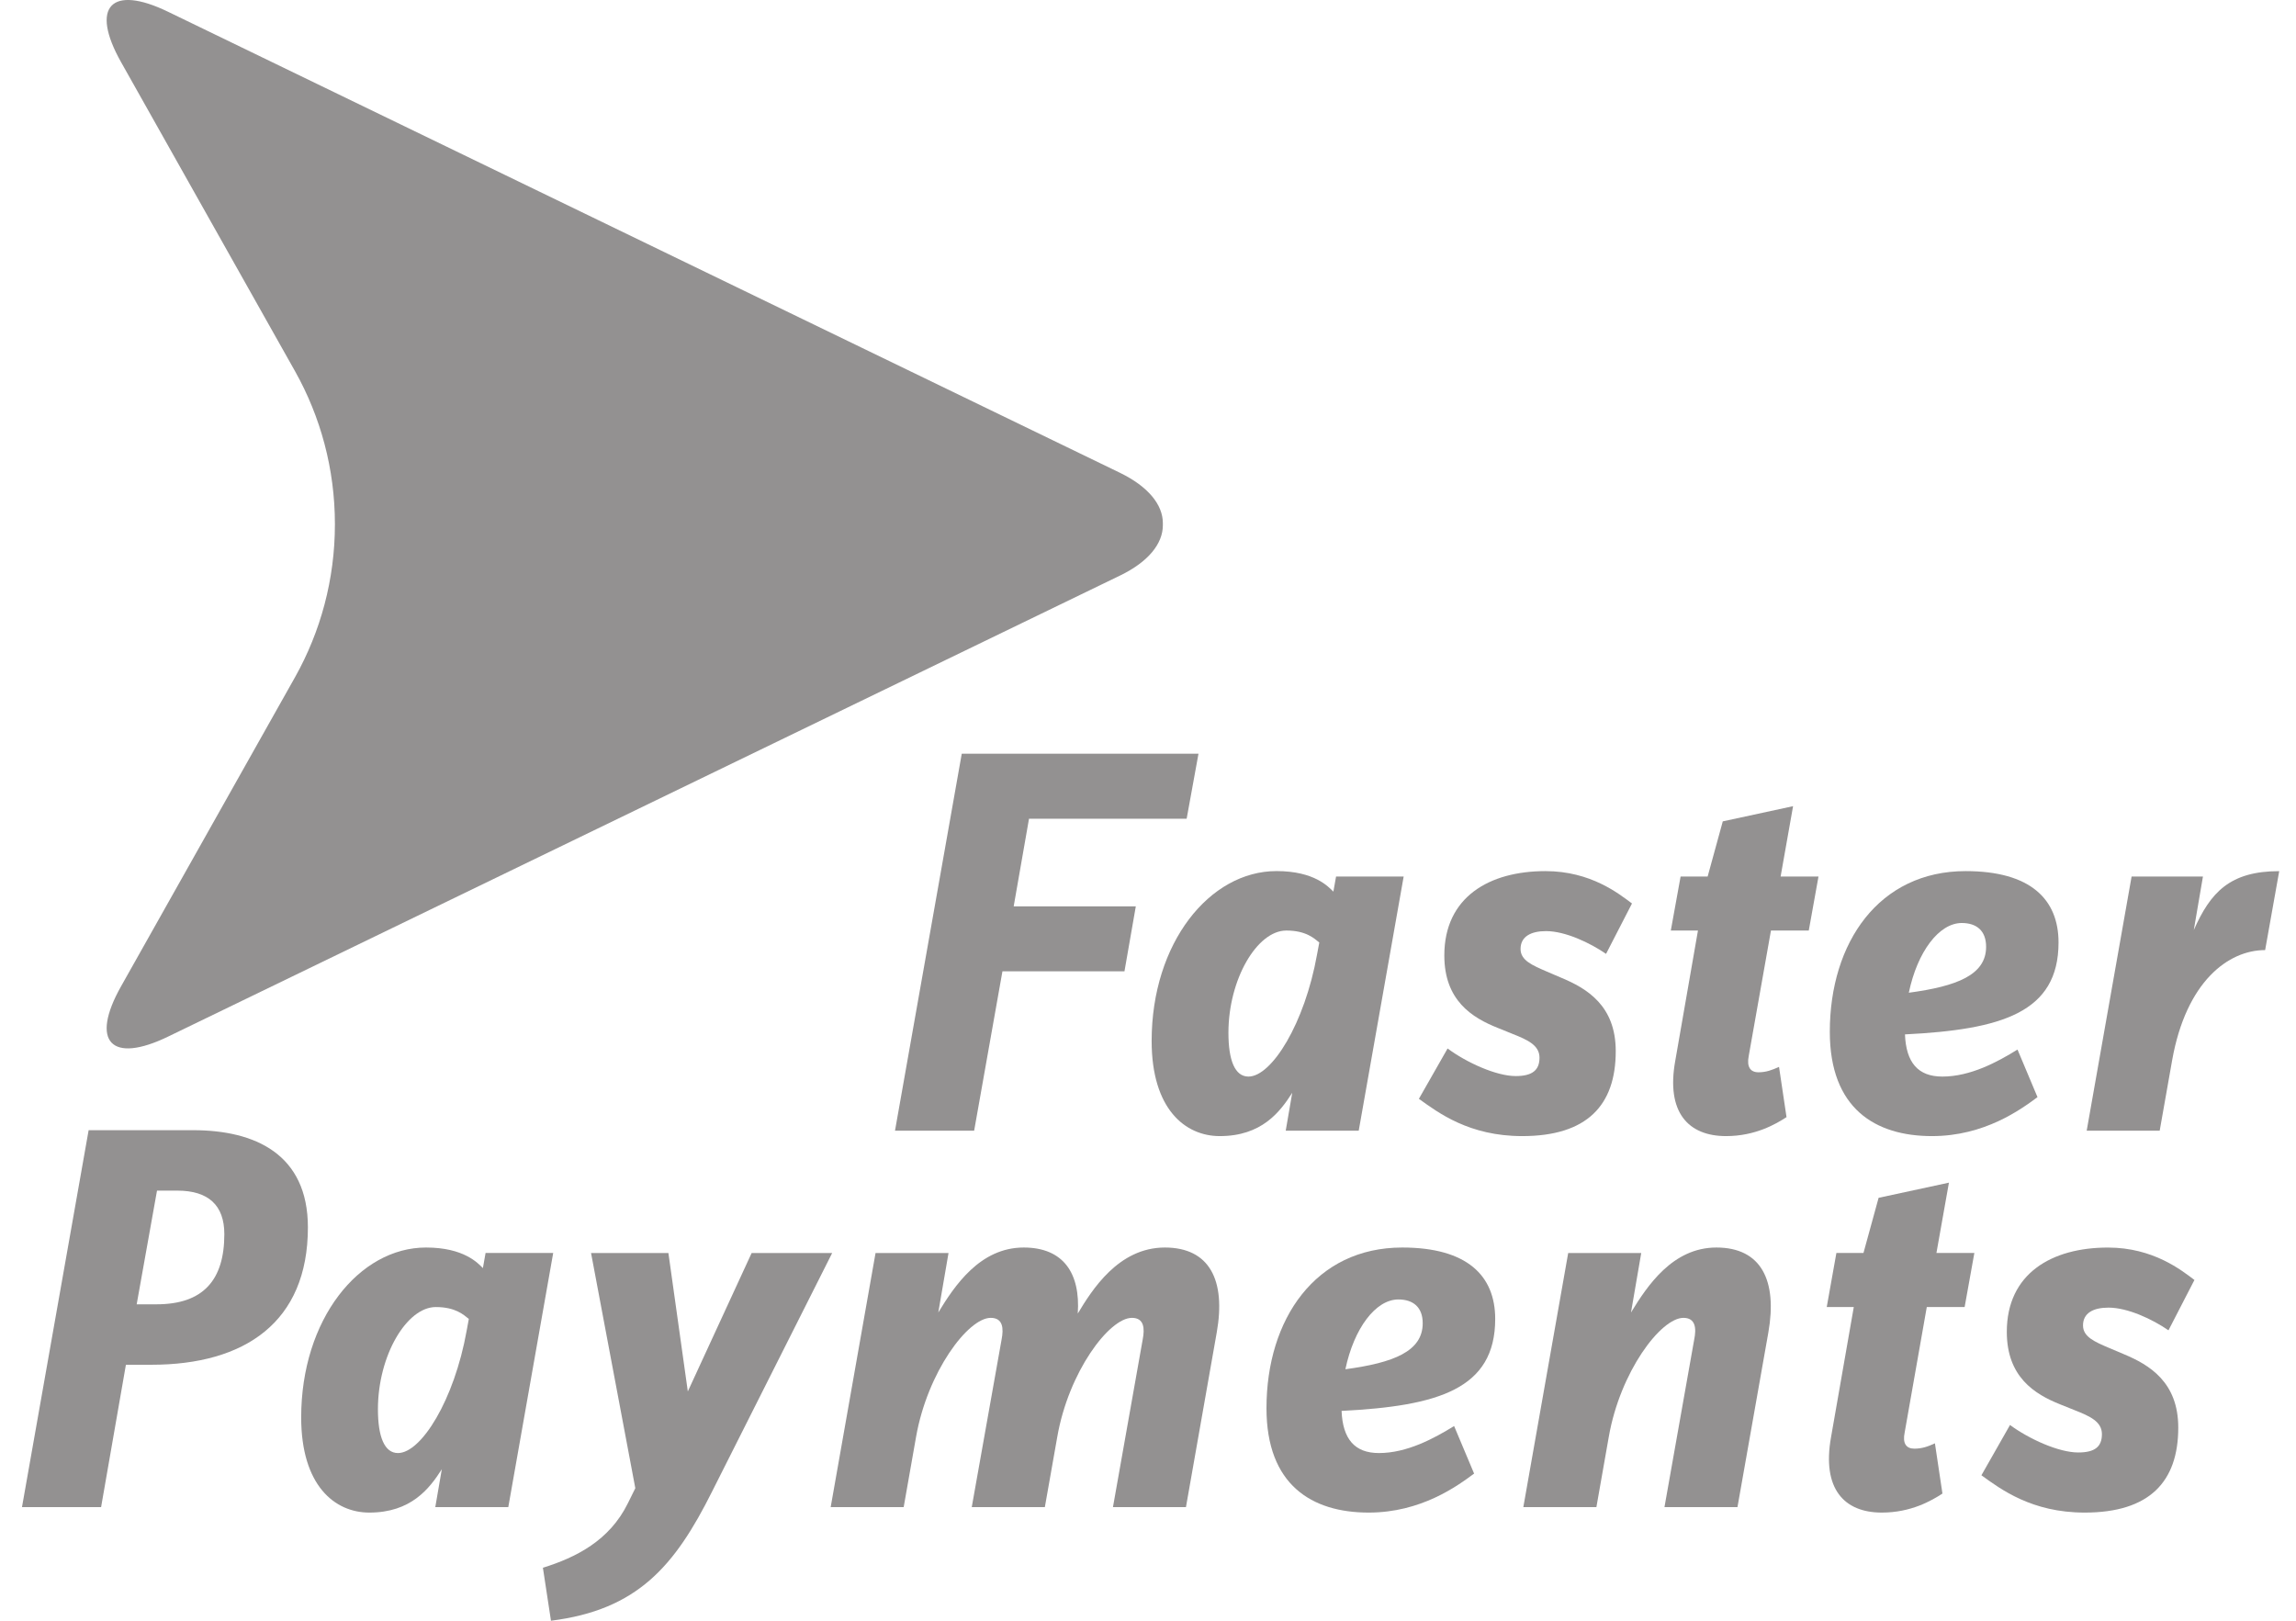 <svg width="68" height="48" viewBox="0 0 68 48" fill="none" xmlns="http://www.w3.org/2000/svg">
<path d="M5.253 35.262H4.65L4.048 38.629H4.634C6.023 38.629 6.644 37.906 6.644 36.552C6.644 35.697 6.174 35.262 5.253 35.262ZM4.482 40.419H3.729L2.994 44.636H0.651L2.625 33.472H5.721C7.545 33.472 9.119 34.176 9.119 36.35C9.119 39.163 7.245 40.419 4.482 40.419Z" fill="#939191"/>
<path d="M12.908 38.71C12.043 38.71 11.193 40.15 11.193 41.737C11.193 42.554 11.387 43.034 11.786 43.034C12.475 43.034 13.453 41.464 13.82 39.414L13.885 39.062C13.74 38.948 13.5 38.71 12.908 38.71ZM15.054 44.635H12.892L13.085 43.513C12.718 44.09 12.171 44.797 10.938 44.797C9.912 44.797 8.92 43.994 8.92 41.978C8.92 39.078 10.634 36.947 12.618 36.947C13.74 36.947 14.156 37.411 14.302 37.556L14.381 37.108H16.384L15.054 44.635Z" fill="#939191"/>
<path d="M21.09 44.173C19.986 46.381 18.882 47.678 16.318 48L16.079 46.431C17.056 46.126 18.048 45.631 18.594 44.524L18.816 44.075L17.505 37.11H19.796L20.371 41.209L22.261 37.11H24.646L21.09 44.173Z" fill="#939191"/>
<path d="M35.124 44.636H32.962L33.843 39.671C33.905 39.352 33.891 39.03 33.524 39.03C32.85 39.03 31.648 40.632 31.313 42.554L30.945 44.636H28.78L29.664 39.671C29.726 39.352 29.712 39.03 29.342 39.03C28.669 39.03 27.47 40.632 27.131 42.554L26.764 44.636H24.602L25.931 37.109H28.092L27.789 38.871C28.269 38.084 29.022 36.947 30.319 36.947C31.488 36.947 32.002 37.701 31.92 38.903C32.336 38.212 33.122 36.947 34.499 36.947C35.829 36.947 36.309 37.925 36.036 39.462L35.124 44.636Z" fill="#939191"/>
<path d="M41.416 38.485C40.744 38.485 40.102 39.335 39.846 40.552C41.271 40.36 42.136 40.024 42.136 39.189C42.136 38.71 41.847 38.485 41.416 38.485ZM39.733 41.786C39.767 42.616 40.119 43.034 40.839 43.034C41.672 43.034 42.471 42.601 43.066 42.234L43.658 43.642C43.161 44.011 42.089 44.797 40.536 44.797C38.854 44.797 37.509 43.98 37.509 41.706C37.509 39.062 38.965 36.947 41.529 36.947C43.451 36.947 44.283 37.781 44.283 39.062C44.283 41.144 42.585 41.641 39.733 41.786Z" fill="#939191"/>
<path d="M51.458 44.636H49.296L50.177 39.671C50.242 39.352 50.225 39.03 49.858 39.03C49.185 39.03 47.982 40.632 47.647 42.554L47.28 44.636H45.116L46.445 37.109H48.608L48.305 38.871C48.785 38.084 49.537 36.947 50.834 36.947C52.163 36.947 52.643 37.925 52.373 39.462L51.458 44.636Z" fill="#939191"/>
<path d="M58.186 38.71H57.065L56.41 42.425C56.342 42.746 56.455 42.904 56.696 42.904C56.92 42.904 57.097 42.843 57.306 42.746L57.529 44.234C57.208 44.443 56.599 44.797 55.734 44.797C54.614 44.797 53.959 44.09 54.228 42.571L54.903 38.71H54.102L54.388 37.108H55.19L55.638 35.475L57.721 35.026L57.351 37.108H58.474L58.186 38.71Z" fill="#939191"/>
<path d="M64.223 39.399C63.76 39.078 63.022 38.727 62.448 38.727C61.997 38.727 61.692 38.886 61.692 39.255C61.692 39.59 62.03 39.737 62.479 39.927L62.895 40.103C63.663 40.423 64.513 40.935 64.513 42.281C64.513 43.882 63.663 44.797 61.741 44.797C60.173 44.797 59.257 44.107 58.683 43.692L59.53 42.203C60.092 42.617 60.972 43.017 61.55 43.017C62.047 43.017 62.252 42.843 62.252 42.474C62.252 42.105 61.901 41.944 61.453 41.768L61.02 41.594C60.253 41.289 59.435 40.776 59.435 39.445C59.435 37.717 60.766 36.948 62.429 36.948C63.775 36.948 64.61 37.621 64.992 37.908L64.223 39.399Z" fill="#939191"/>
<path d="M35.145 24.247H30.476L30.022 26.843H33.639L33.303 28.767H29.689L28.851 33.487H26.507L28.484 22.323H35.495L35.145 24.247Z" fill="#939191"/>
<path d="M38.096 27.559C37.231 27.559 36.382 29.002 36.382 30.587C36.382 31.404 36.574 31.884 36.975 31.884C37.663 31.884 38.641 30.316 39.007 28.265L39.073 27.913C38.93 27.8 38.69 27.559 38.096 27.559ZM40.241 33.486H38.079L38.272 32.364C37.904 32.941 37.36 33.647 36.125 33.647C35.1 33.647 34.108 32.845 34.108 30.829C34.108 27.929 35.823 25.798 37.806 25.798C38.93 25.798 39.344 26.263 39.49 26.407L39.57 25.959H41.572L40.241 33.486Z" fill="#939191"/>
<path d="M47.566 28.25C47.1 27.929 46.364 27.576 45.788 27.576C45.339 27.576 45.034 27.738 45.034 28.105C45.034 28.441 45.372 28.584 45.818 28.777L46.234 28.955C47.004 29.275 47.853 29.785 47.853 31.131C47.853 32.734 47.004 33.647 45.083 33.647C43.513 33.647 42.601 32.958 42.023 32.543L42.873 31.052C43.432 31.468 44.314 31.869 44.89 31.869C45.384 31.869 45.595 31.693 45.595 31.325C45.595 30.956 45.242 30.796 44.794 30.619L44.362 30.444C43.594 30.139 42.776 29.628 42.776 28.297C42.776 26.568 44.106 25.799 45.771 25.799C47.115 25.799 47.949 26.471 48.334 26.758L47.566 28.25Z" fill="#939191"/>
<path d="M53.57 27.559H52.45L51.791 31.277C51.729 31.597 51.839 31.757 52.079 31.757C52.305 31.757 52.481 31.692 52.689 31.597L52.911 33.085C52.591 33.294 51.983 33.647 51.12 33.647C50 33.647 49.341 32.941 49.615 31.421L50.288 27.559H49.484L49.774 25.959H50.575L51.023 24.326L53.105 23.876L52.736 25.959H53.858L53.57 27.559Z" fill="#939191"/>
<path d="M58.101 27.336C57.429 27.336 56.787 28.184 56.533 29.401C57.958 29.209 58.822 28.874 58.822 28.041C58.822 27.559 58.535 27.336 58.101 27.336ZM56.419 30.635C56.452 31.468 56.804 31.884 57.526 31.884C58.359 31.884 59.158 31.452 59.752 31.084L60.344 32.493C59.847 32.861 58.773 33.647 57.22 33.647C55.539 33.647 54.193 32.83 54.193 30.557C54.193 27.913 55.65 25.799 58.216 25.799C60.135 25.799 60.967 26.632 60.967 27.913C60.967 29.995 59.27 30.492 56.419 30.635Z" fill="#939191"/>
<path d="M67.086 28.138C65.997 28.138 64.746 29.067 64.331 31.406L63.963 33.487H61.801L63.131 25.96H65.244L64.973 27.545C65.467 26.425 66.045 25.8 67.503 25.8L67.086 28.138Z" fill="#939191"/>
<path d="M34.44 15.525V15.563C34.437 16.101 34.012 16.64 33.171 17.046L4.983 30.698C3.289 31.52 2.662 30.851 3.585 29.212L8.743 20.047C9.491 18.71 9.919 17.168 9.919 15.525C9.919 13.882 9.491 12.339 8.743 11.003L3.585 1.839C2.662 0.199 3.289 -0.471 4.983 0.351L33.171 14.003C34.012 14.413 34.437 14.95 34.44 15.487V15.525Z" fill="#939191"/>
</svg>

